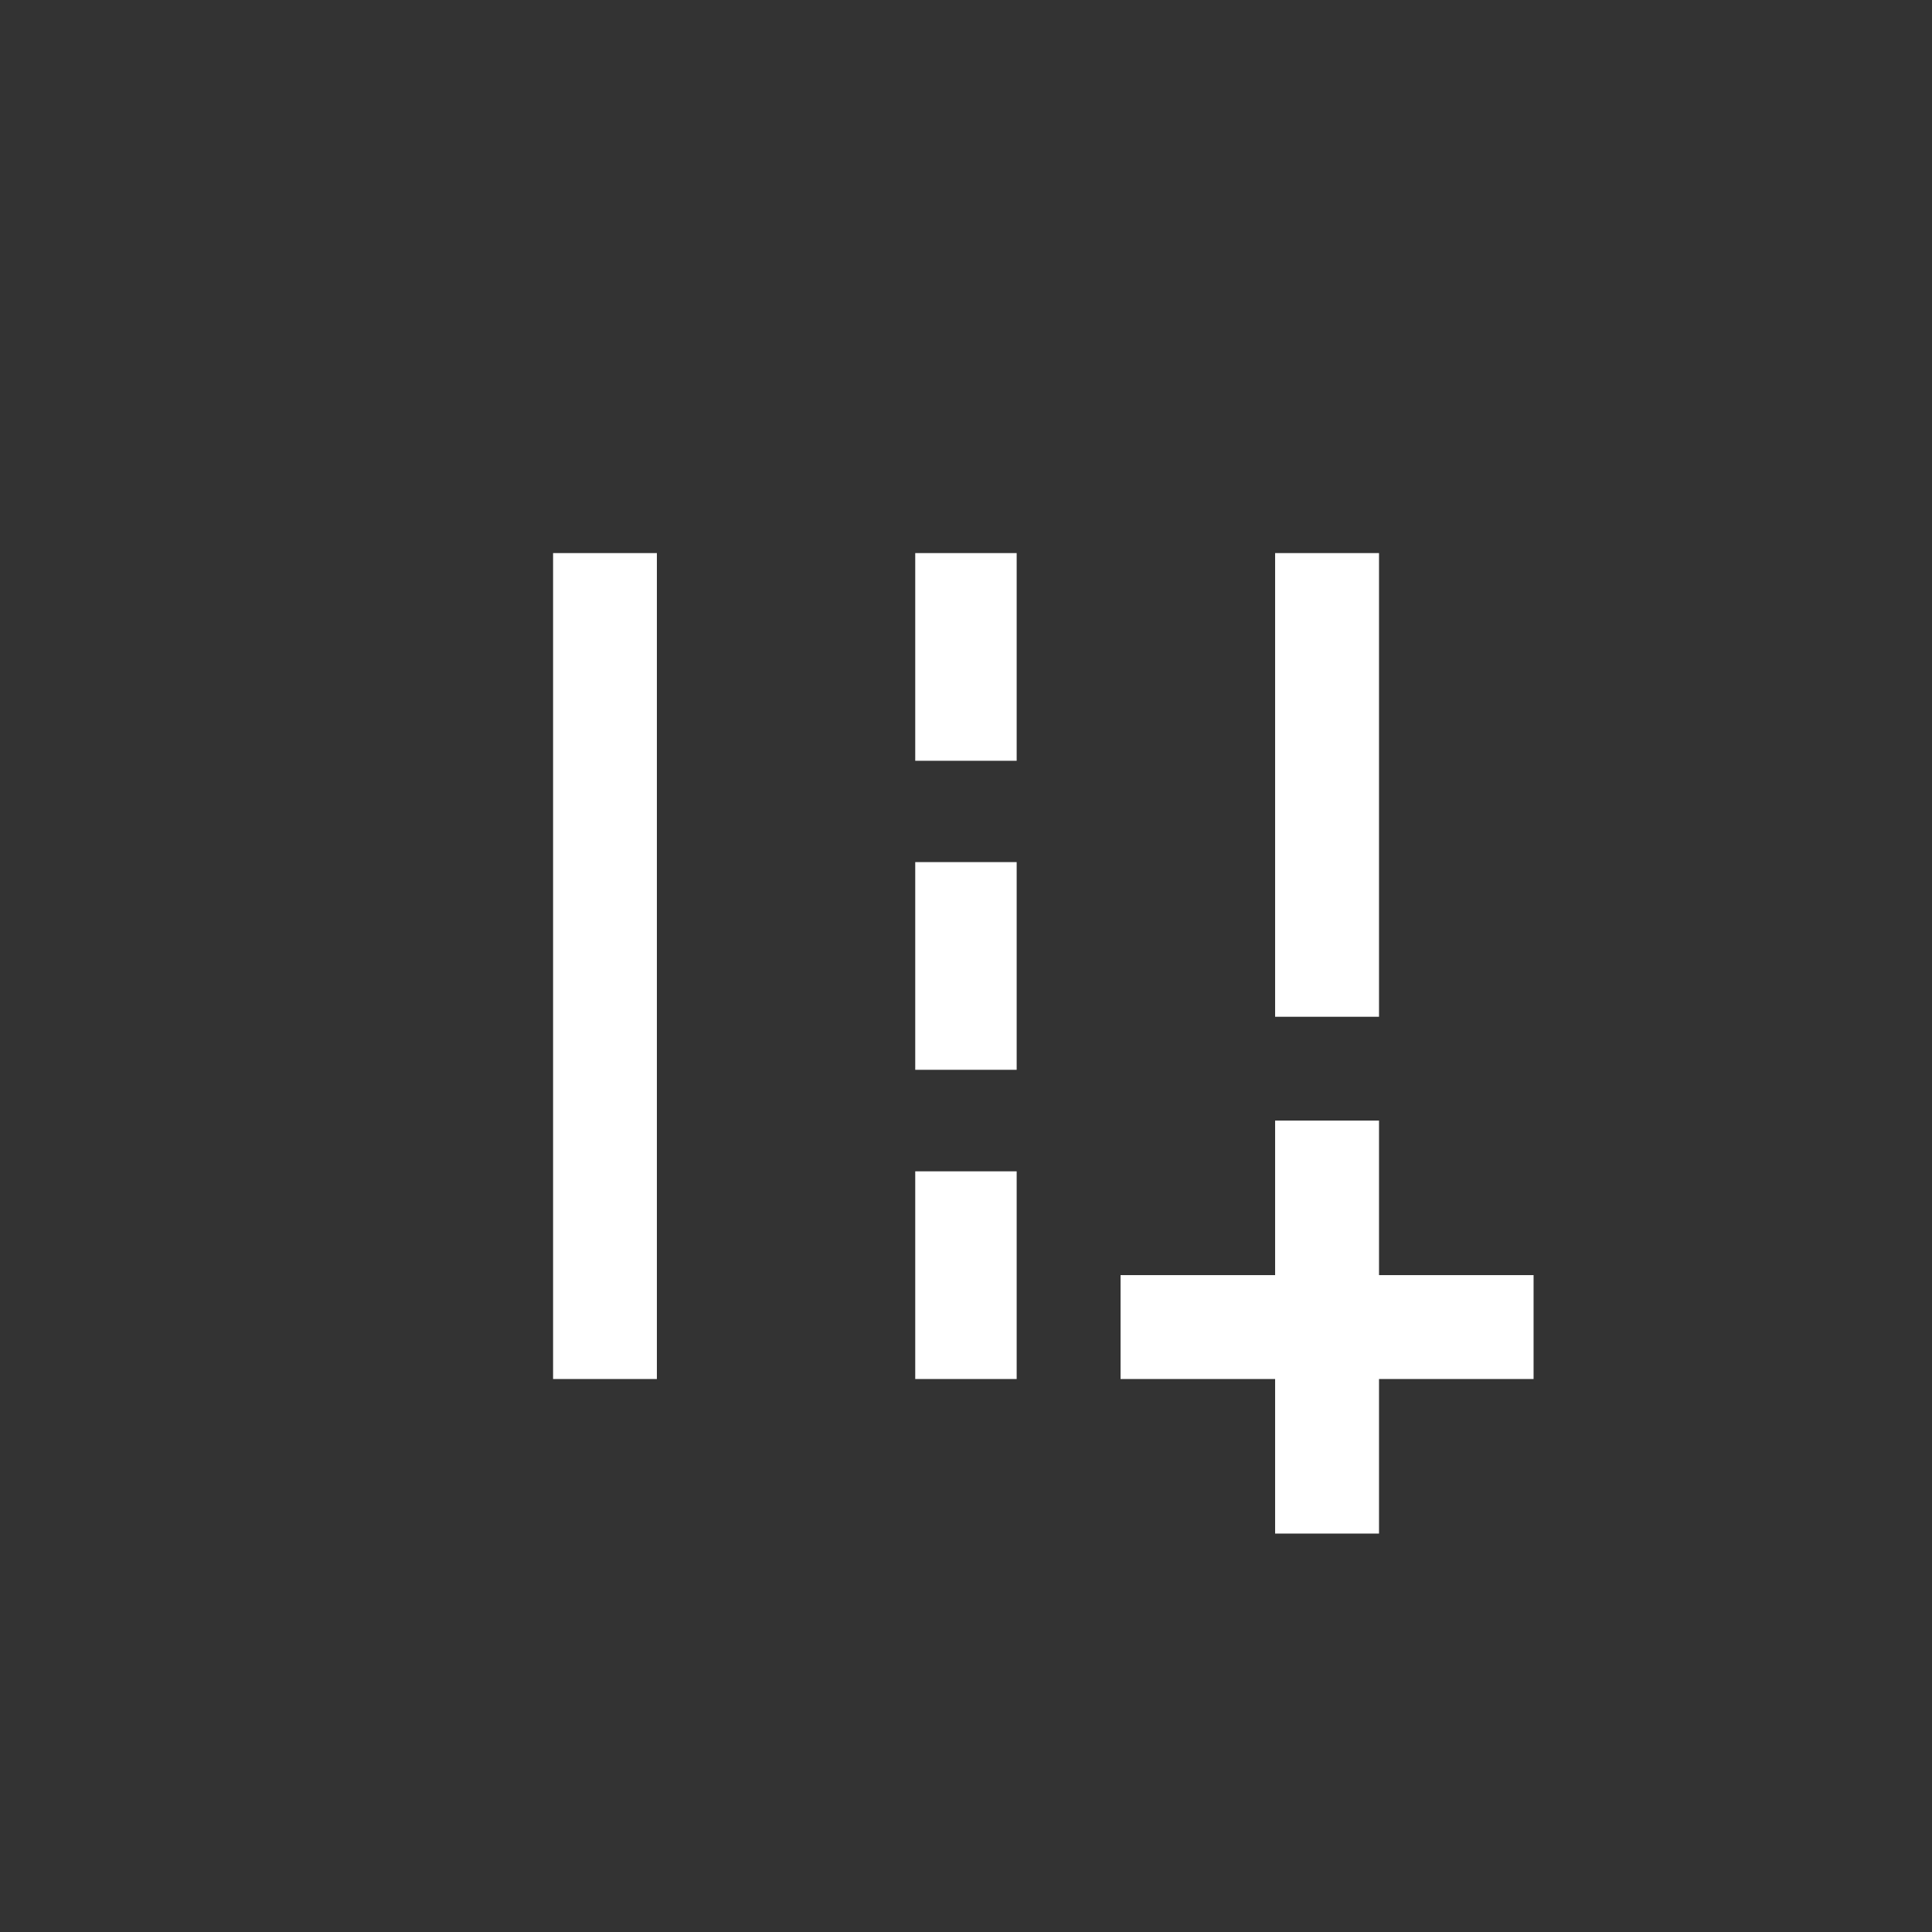 <!-- Generated by IcoMoon.io -->
<svg version="1.1" xmlns="http://www.w3.org/2000/svg" width="40" height="40" viewBox="0 0 40 40">
<rect x="0" y="0" width="40" height="40" fill="#333333" stroke="none"/>
<title>mt-add_road</title>
<path fill="#fff" d="M28.551 26.4v-3.2h-2.151v3.2h-3.2v2.151h3.2v3.2h2.151v-3.2h3.2v-2.151h-3.2zM26.4 11.451h2.151v9.6h-2.151v-9.6zM11.451 11.451h2.149v17.1h-2.149v-17.1zM18.949 11.451h2.1v4.3h-2.1v-4.3zM18.949 17.849h2.1v4.3h-2.1v-4.3zM18.949 24.251h2.1v4.3h-2.1v-4.3z"></path>
</svg>
